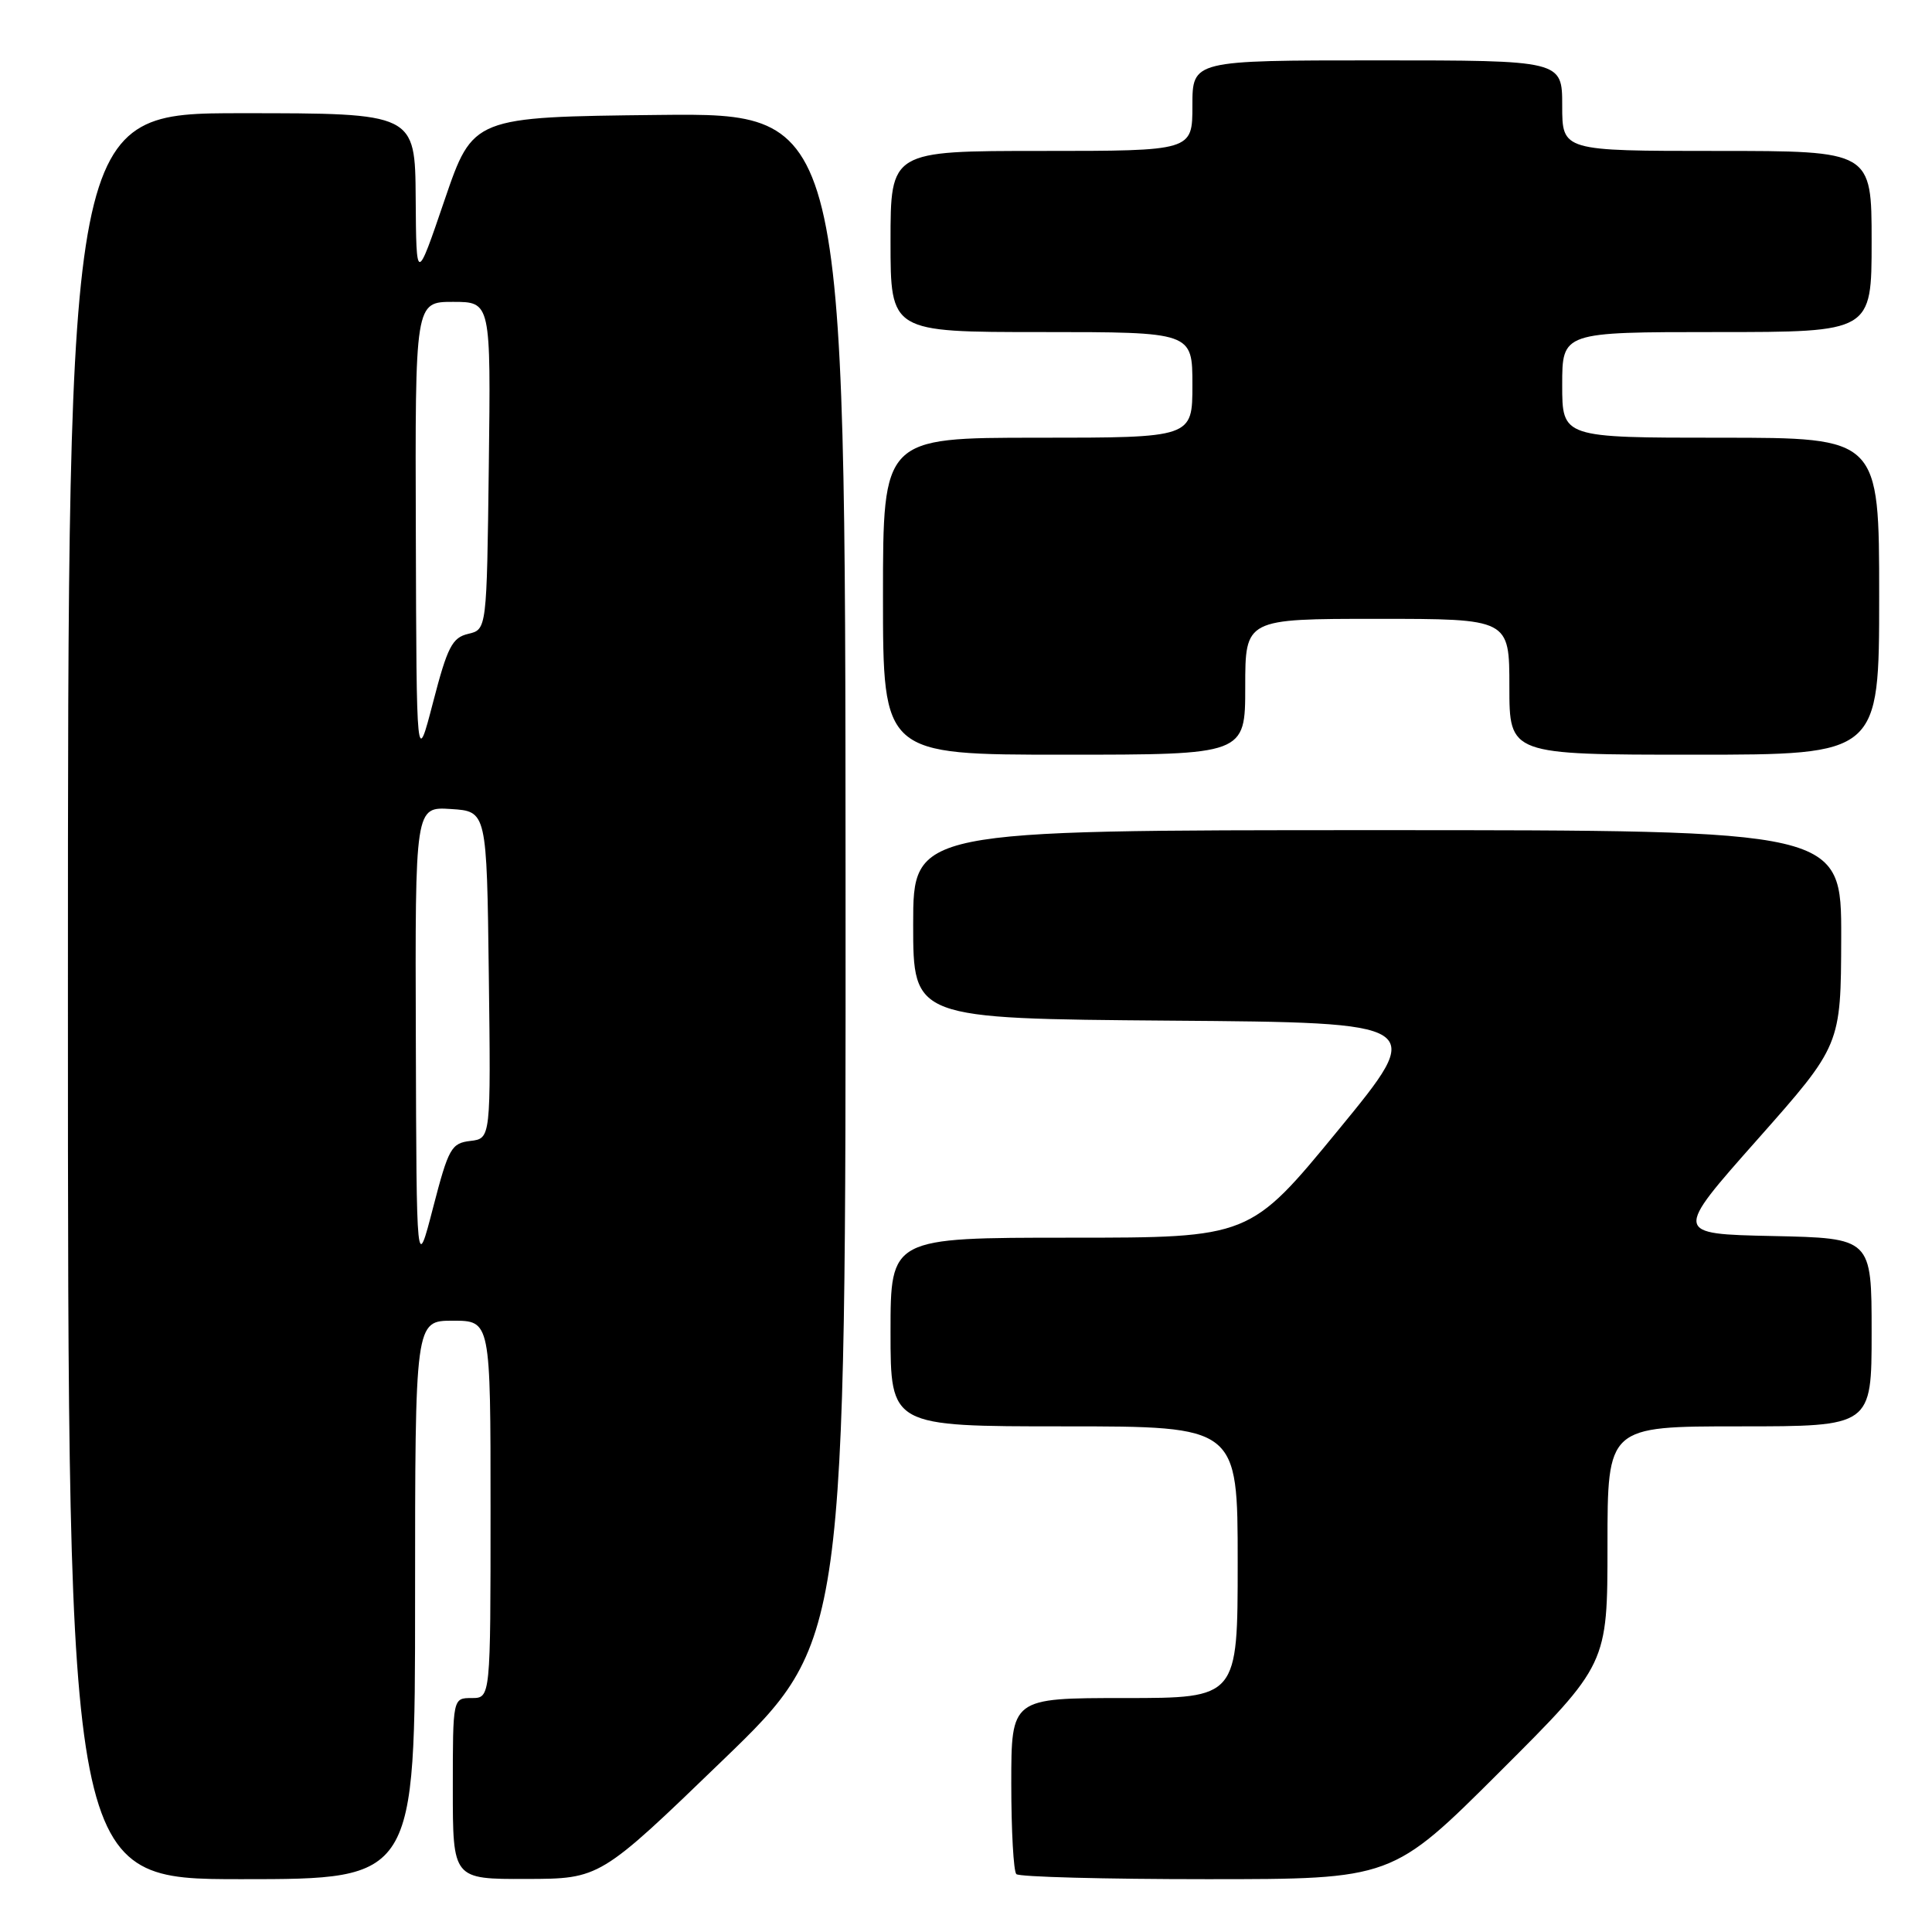 <?xml version="1.0" encoding="UTF-8" standalone="no"?>
<!DOCTYPE svg PUBLIC "-//W3C//DTD SVG 1.1//EN" "http://www.w3.org/Graphics/SVG/1.1/DTD/svg11.dtd" >
<svg xmlns="http://www.w3.org/2000/svg" xmlns:xlink="http://www.w3.org/1999/xlink" version="1.1" viewBox="0 0 256 256">
 <g >
 <path fill="currentColor"
d=" M 55.00 212.00 C 55.00 175.00 55.00 175.00 60.00 175.00 C 65.00 175.00 65.00 175.00 65.00 200.00 C 65.00 225.00 65.00 225.00 62.50 225.00 C 60.00 225.00 60.00 225.00 60.00 237.00 C 60.00 249.00 60.00 249.00 69.75 248.97 C 79.50 248.95 79.50 248.95 95.79 233.22 C 112.08 217.50 112.08 217.50 112.04 116.23 C 112.00 14.97 112.00 14.97 87.33 15.23 C 62.67 15.50 62.67 15.50 58.91 26.50 C 55.16 37.50 55.16 37.50 55.08 26.25 C 55.00 15.00 55.00 15.00 32.00 15.00 C 9.00 15.00 9.00 15.00 9.00 132.00 C 9.00 249.00 9.00 249.00 32.00 249.00 C 55.00 249.00 55.00 249.00 55.00 212.00 Z  M 198.74 234.76 C 213.00 220.53 213.00 220.53 213.00 204.76 C 213.00 189.00 213.00 189.00 230.50 189.00 C 248.00 189.00 248.00 189.00 248.00 176.53 C 248.00 164.06 248.00 164.06 234.89 163.78 C 221.78 163.50 221.78 163.50 232.86 151.00 C 243.93 138.50 243.93 138.50 243.97 124.25 C 244.00 110.00 244.00 110.00 182.50 110.00 C 121.00 110.00 121.00 110.00 121.00 122.49 C 121.00 134.97 121.00 134.97 155.01 135.24 C 189.02 135.50 189.02 135.50 177.32 149.75 C 165.62 164.00 165.62 164.00 141.81 164.00 C 118.00 164.00 118.00 164.00 118.00 176.50 C 118.00 189.00 118.00 189.00 141.00 189.00 C 164.00 189.00 164.00 189.00 164.00 207.00 C 164.00 225.00 164.00 225.00 149.00 225.00 C 134.00 225.00 134.00 225.00 134.00 236.33 C 134.00 242.57 134.30 247.97 134.67 248.33 C 135.03 248.70 146.39 249.00 159.90 249.00 C 184.47 249.00 184.47 249.00 198.74 234.76 Z  M 165.00 91.00 C 165.00 82.00 165.00 82.00 182.50 82.00 C 200.00 82.00 200.00 82.00 200.00 91.00 C 200.00 100.00 200.00 100.00 224.50 100.00 C 249.00 100.00 249.00 100.00 249.00 79.00 C 249.00 58.00 249.00 58.00 228.00 58.00 C 207.00 58.00 207.00 58.00 207.00 51.00 C 207.00 44.00 207.00 44.00 227.50 44.00 C 248.00 44.00 248.00 44.00 248.00 32.00 C 248.00 20.00 248.00 20.00 227.50 20.00 C 207.00 20.00 207.00 20.00 207.00 14.00 C 207.00 8.00 207.00 8.00 182.50 8.00 C 158.00 8.00 158.00 8.00 158.00 14.00 C 158.00 20.00 158.00 20.00 138.00 20.00 C 118.00 20.00 118.00 20.00 118.00 32.00 C 118.00 44.00 118.00 44.00 138.00 44.00 C 158.00 44.00 158.00 44.00 158.00 51.00 C 158.00 58.00 158.00 58.00 137.50 58.00 C 117.00 58.00 117.00 58.00 117.00 79.00 C 117.00 100.00 117.00 100.00 141.00 100.00 C 165.00 100.00 165.00 100.00 165.00 91.00 Z  M 55.10 137.70 C 55.00 106.89 55.00 106.89 59.75 107.20 C 64.50 107.50 64.50 107.50 64.77 129.18 C 65.04 150.86 65.04 150.86 62.32 151.18 C 59.80 151.48 59.43 152.14 57.39 160.00 C 55.19 168.50 55.19 168.50 55.10 137.70 Z  M 55.10 70.75 C 55.00 40.00 55.00 40.00 60.02 40.00 C 65.04 40.00 65.04 40.00 64.77 61.71 C 64.50 83.41 64.50 83.41 62.04 83.99 C 59.92 84.49 59.29 85.71 57.39 93.03 C 55.19 101.50 55.19 101.50 55.10 70.75 Z "/>
</g>
</svg>